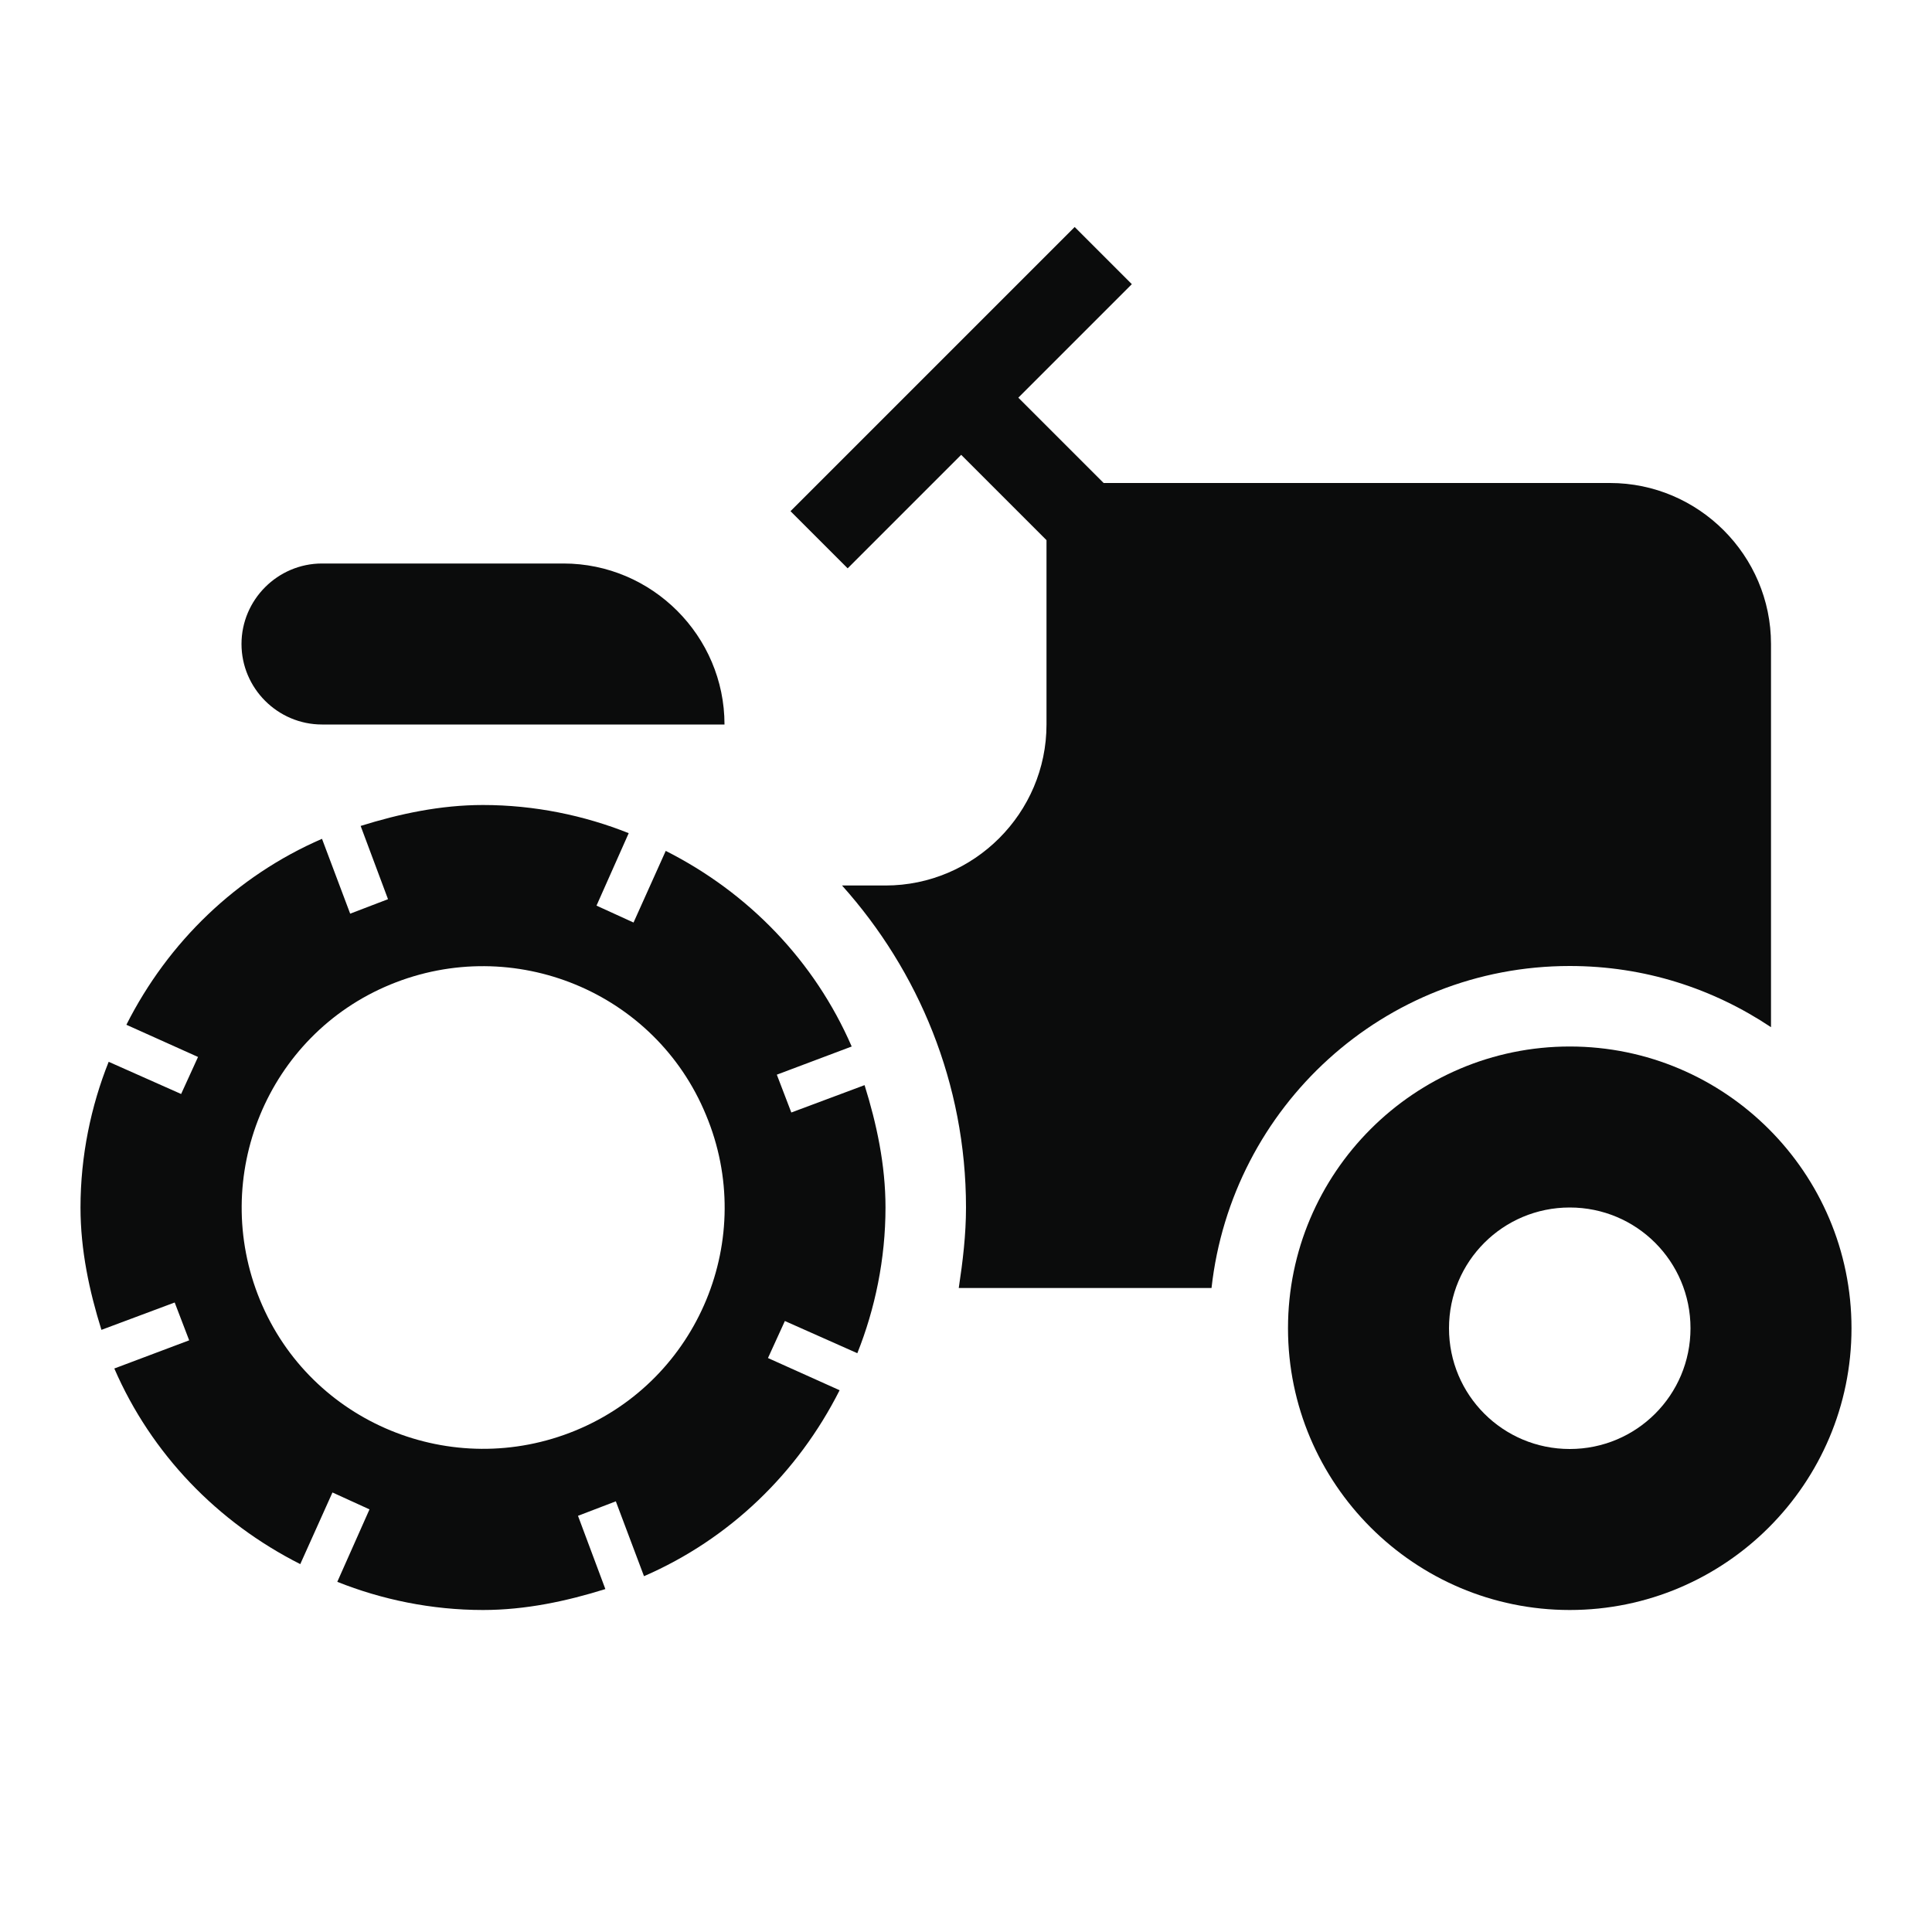 <svg width="24" height="24" viewBox="0 0 24 24" fill="none" xmlns="http://www.w3.org/2000/svg">
<g clip-path="url(#clip0_1974_10812)">
<path d="M19.5 12C20.43 12 21.28 12.28 22 12.76V8C22 6.9 21.1 6 20 6H13.71L12.65 4.94L14.06 3.53L13.35 2.82L9.82 6.35L10.53 7.06L11.94 5.65L13 6.71V9C13 10.1 12.1 11 11 11H10.46C11.41 12.06 12 13.46 12 15C12 15.34 11.96 15.67 11.91 16H15.05C15.3 13.75 17.19 12 19.5 12Z" fill="#0B0C0C"/>
<path d="M19.5 13C17.57 13 16 14.57 16 16.5C16 18.43 17.57 20 19.5 20C21.43 20 23 18.43 23 16.5C23 14.57 21.43 13 19.5 13ZM19.5 18C18.67 18 18 17.33 18 16.5C18 15.67 18.67 15 19.5 15C20.33 15 21 15.67 21 16.5C21 17.33 20.33 18 19.5 18Z" fill="#0B0C0C"/>
<path d="M4 9H9C9 7.9 8.1 7 7 7H4C3.45 7 3 7.45 3 8C3 8.55 3.45 9 4 9Z" fill="#0B0C0C"/>
<path d="M9.83 13.82L9.65 13.35L10.58 13C10.12 11.94 9.3 11.09 8.27 10.57L7.87 11.46L7.41 11.25L7.81 10.35C7.26 10.13 6.64 10 6 10C5.47 10 4.96 10.11 4.48 10.26L4.82 11.17L4.35 11.35L4 10.42C2.94 10.88 2.09 11.7 1.57 12.73L2.46 13.13L2.25 13.59L1.35 13.19C1.13 13.74 1 14.36 1 15C1 15.53 1.11 16.04 1.26 16.52L2.17 16.18L2.35 16.65L1.42 17C1.88 18.06 2.7 18.91 3.73 19.43L4.13 18.54L4.59 18.75L4.19 19.65C4.74 19.87 5.36 20 6 20C6.53 20 7.04 19.89 7.52 19.74L7.18 18.83L7.65 18.65L8 19.58C9.06 19.12 9.91 18.3 10.43 17.27L9.54 16.87L9.75 16.41L10.65 16.81C10.87 16.26 11 15.64 11 15C11 14.47 10.89 13.96 10.74 13.48L9.83 13.82ZM7.15 17.77C5.62 18.4 3.86 17.68 3.23 16.15C2.6 14.62 3.32 12.86 4.85 12.23C6.38 11.6 8.14 12.32 8.77 13.85C9.41 15.38 8.68 17.14 7.15 17.77Z" fill="#0B0C0C"/>
</g>
<defs>
<clipPath id="clip0_1974_10812">
<rect width="24" height="24" fill="white"/>
</clipPath>
</defs>
</svg>
